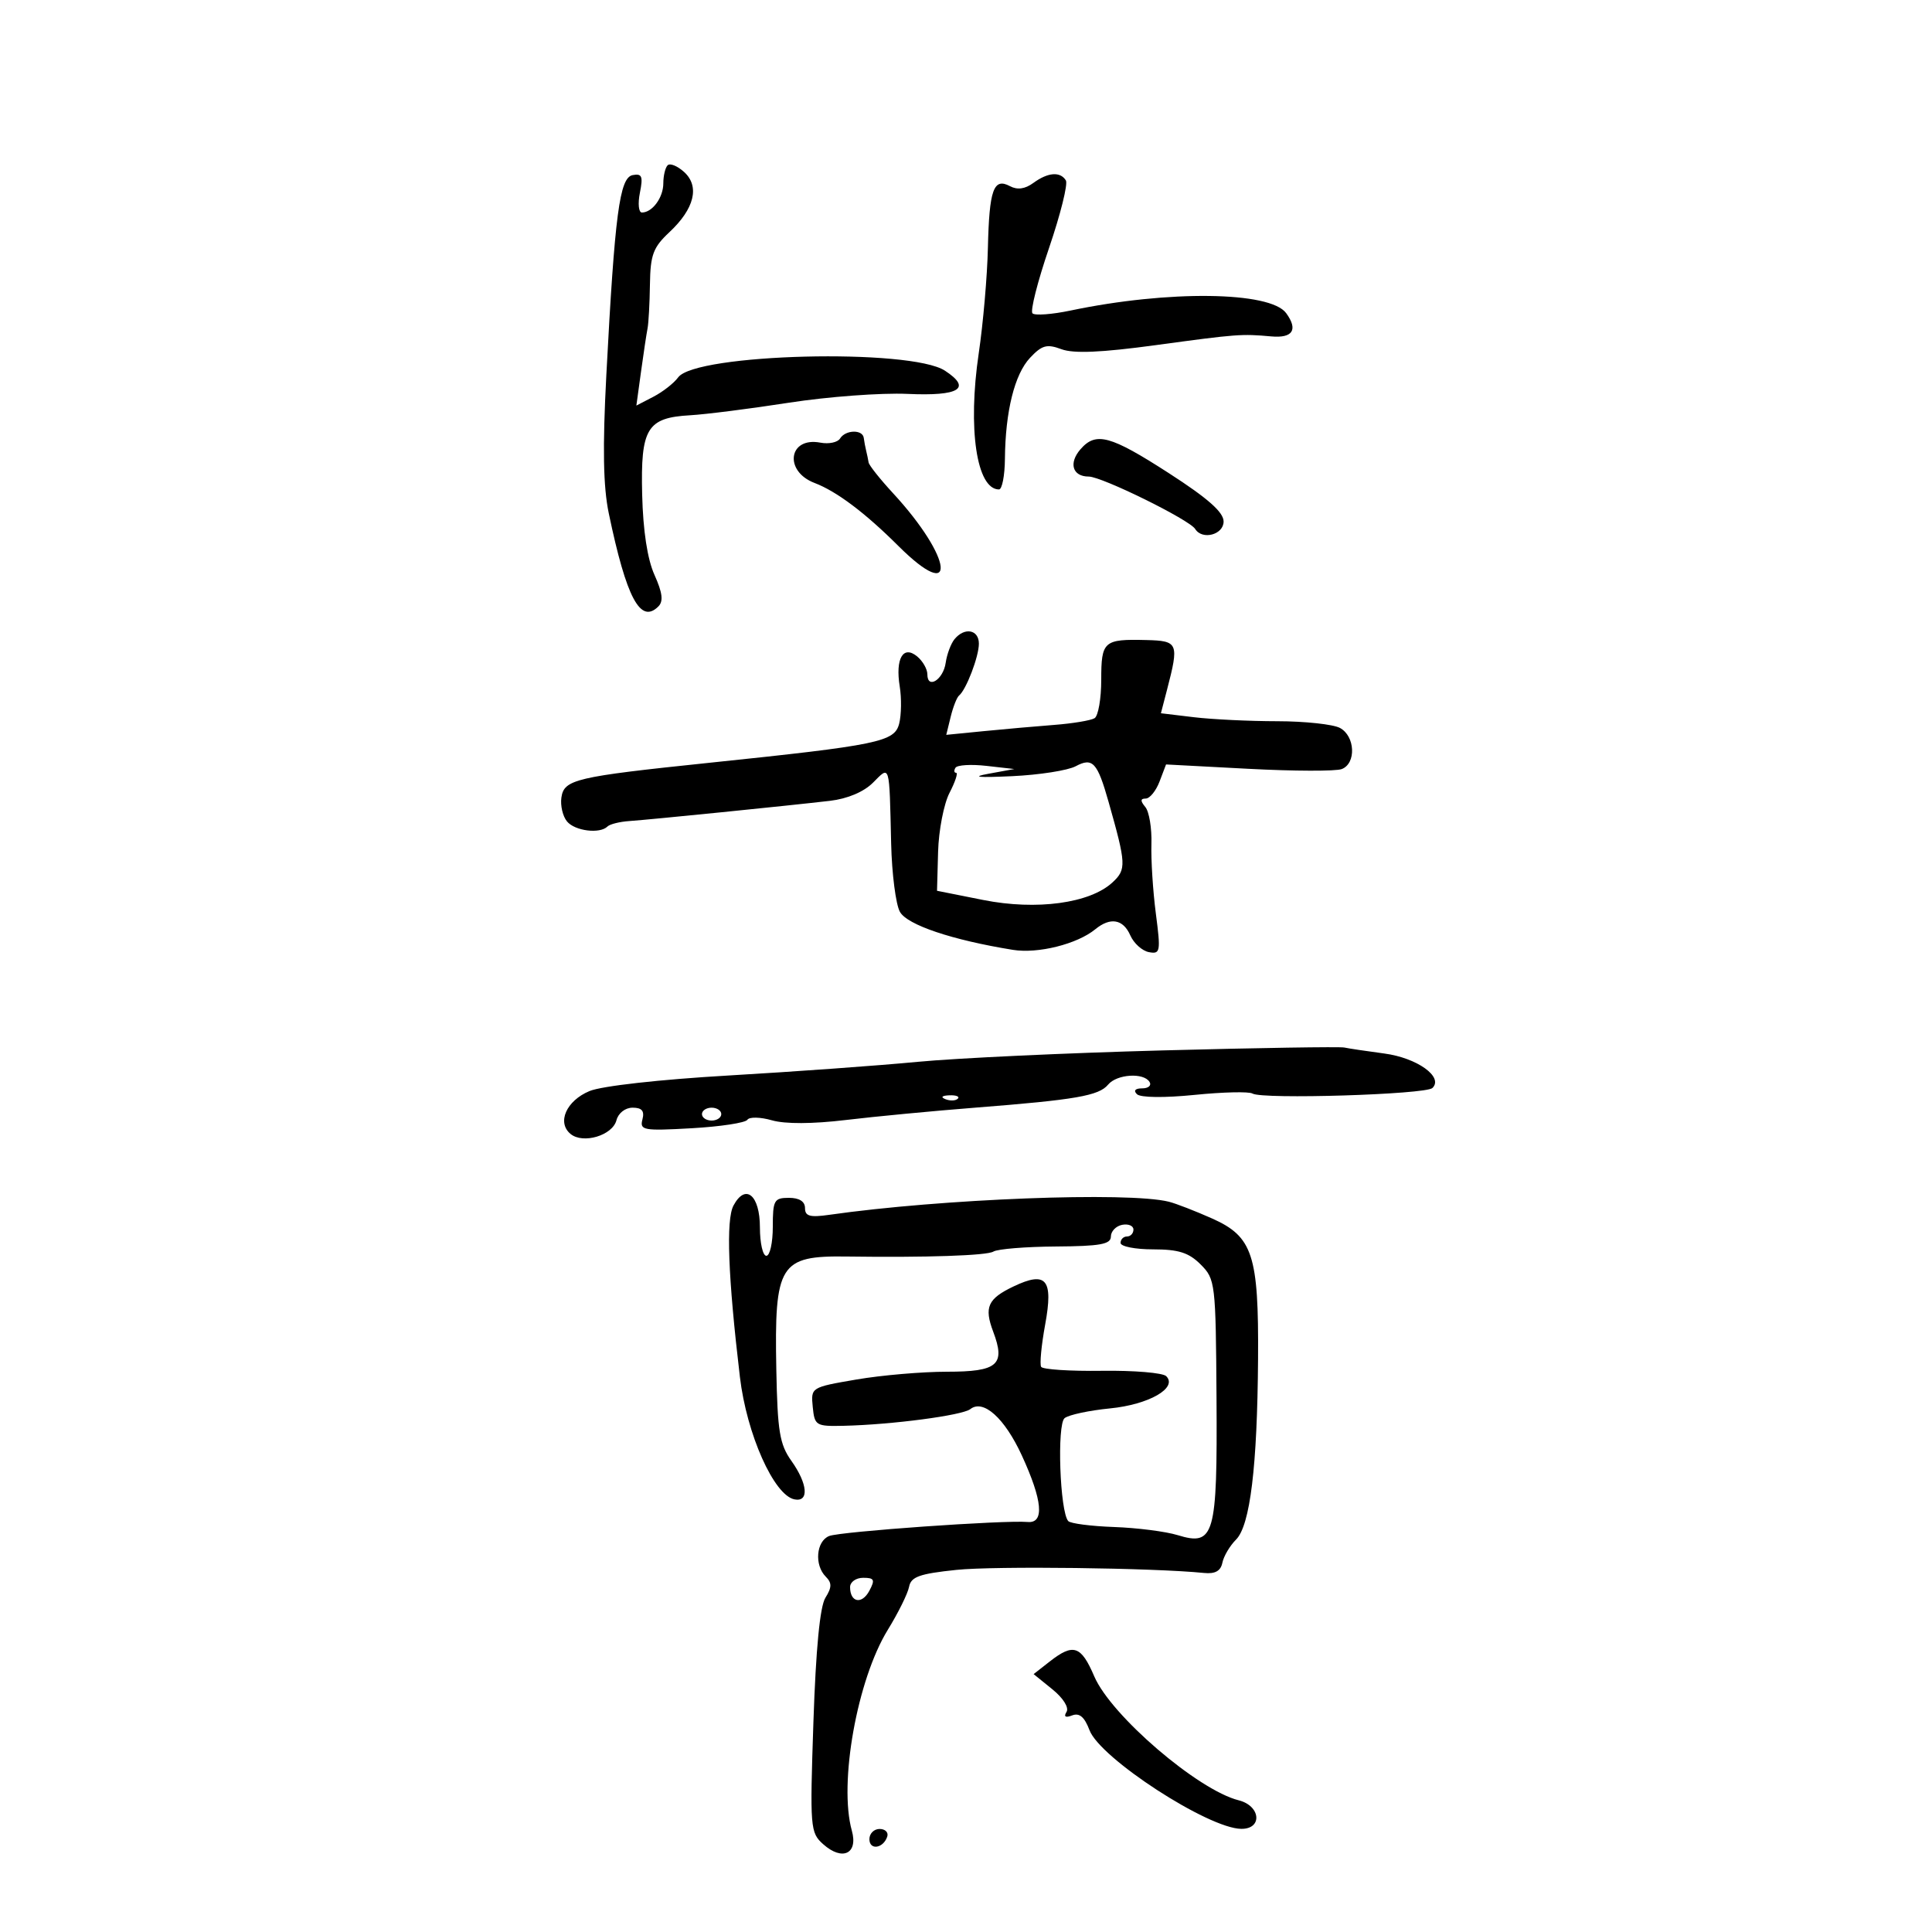 <svg xmlns="http://www.w3.org/2000/svg" width="300" height="300" viewBox="0 0 300 300" version="1.1">
	<path d="M 103.669 25.664 C 103.301 26.032, 103 27.293, 103 28.467 C 103 30.673, 101.293 33, 99.675 33 C 99.166 33, 99.026 31.618, 99.364 29.929 C 99.875 27.373, 99.686 26.914, 98.239 27.191 C 96.207 27.581, 95.468 33.196, 94.152 58.217 C 93.558 69.518, 93.664 75.559, 94.532 79.717 C 97.280 92.887, 99.447 96.953, 102.234 94.166 C 103.034 93.366, 102.869 92.034, 101.632 89.283 C 100.529 86.832, 99.854 82.432, 99.715 76.789 C 99.461 66.510, 100.462 64.858, 107.174 64.481 C 109.553 64.348, 116.450 63.471, 122.500 62.533 C 128.550 61.595, 136.834 60.979, 140.909 61.164 C 148.982 61.530, 150.943 60.319, 146.738 57.564 C 141.389 54.059, 108.018 54.892, 105.306 58.598 C 104.649 59.495, 102.920 60.848, 101.464 61.603 L 98.815 62.977 99.534 57.739 C 99.930 54.857, 100.387 51.825, 100.550 51 C 100.713 50.175, 100.881 47.093, 100.923 44.151 C 100.989 39.572, 101.423 38.407, 103.943 36.054 C 107.837 32.416, 108.687 28.932, 106.225 26.704 C 105.187 25.764, 104.037 25.297, 103.669 25.664 M 160.455 28.409 C 159.162 29.355, 157.969 29.518, 156.825 28.906 C 154.285 27.547, 153.610 29.438, 153.401 38.489 C 153.300 42.895, 152.660 50.254, 151.980 54.842 C 150.243 66.555, 151.646 76, 155.122 76 C 155.605 76, 156.020 73.862, 156.044 71.250 C 156.111 63.875, 157.543 58.115, 159.944 55.560 C 161.793 53.592, 162.558 53.382, 164.818 54.223 C 166.719 54.929, 170.997 54.744, 179.500 53.588 C 192.132 51.870, 192.782 51.821, 197.402 52.238 C 200.743 52.540, 201.599 51.202, 199.715 48.625 C 197.234 45.232, 181.391 45.040, 166.244 48.219 C 163.354 48.826, 160.689 49.022, 160.323 48.656 C 159.956 48.290, 161.114 43.722, 162.895 38.507 C 164.675 33.291, 165.851 28.568, 165.507 28.012 C 164.635 26.600, 162.723 26.751, 160.455 28.409 M 130.442 68.094 C 130.070 68.696, 128.696 68.984, 127.389 68.734 C 122.446 67.789, 121.673 73.165, 126.489 74.996 C 129.898 76.292, 134.316 79.611, 139.472 84.750 C 148.762 94.008, 148.024 86.710, 138.644 76.555 C 136.640 74.385, 134.944 72.247, 134.875 71.805 C 134.806 71.362, 134.637 70.550, 134.500 70 C 134.363 69.450, 134.194 68.550, 134.125 68 C 133.957 66.656, 131.288 66.724, 130.442 68.094 M 167.785 69.750 C 165.904 71.909, 166.530 74, 169.058 74 C 171.084 74, 184.699 80.703, 185.585 82.138 C 186.679 83.908, 190 83.035, 190 80.978 C 190 79.536, 187.559 77.380, 181.509 73.478 C 172.413 67.610, 170.179 67.003, 167.785 69.750 M 148.218 99.250 C 147.654 99.938, 147.036 101.590, 146.846 102.922 C 146.471 105.548, 144 107.097, 144 104.706 C 144 103.902, 143.291 102.656, 142.424 101.937 C 140.244 100.128, 139.006 102.261, 139.712 106.610 C 140.004 108.415, 139.966 111, 139.626 112.355 C 138.911 115.201, 136.490 115.701, 110 118.461 C 89.352 120.613, 87.578 121.031, 87.173 123.842 C 86.994 125.089, 87.386 126.760, 88.046 127.555 C 89.276 129.037, 93.146 129.520, 94.328 128.339 C 94.691 127.975, 96.229 127.593, 97.744 127.490 C 100.951 127.271, 122.473 125.101, 128.876 124.352 C 131.597 124.033, 134.122 122.969, 135.555 121.536 C 138.228 118.863, 138.081 118.371, 138.378 131 C 138.488 135.675, 139.099 140.439, 139.737 141.588 C 140.867 143.621, 147.838 145.967, 157.285 147.493 C 161.182 148.122, 167.260 146.602, 170.079 144.293 C 172.423 142.373, 174.402 142.720, 175.513 145.244 C 176.056 146.478, 177.356 147.650, 178.403 147.847 C 180.180 148.182, 180.252 147.784, 179.479 141.853 C 179.024 138.359, 178.715 133.503, 178.792 131.062 C 178.869 128.621, 178.443 126.033, 177.844 125.312 C 177.053 124.359, 177.069 124, 177.902 124 C 178.533 124, 179.503 122.808, 180.056 121.352 L 181.063 118.704 193.875 119.381 C 200.922 119.753, 207.433 119.771, 208.344 119.422 C 210.620 118.548, 210.435 114.303, 208.066 113.035 C 207.002 112.466, 202.614 111.996, 198.316 111.991 C 194.017 111.987, 188.197 111.706, 185.383 111.368 L 180.266 110.753 181.210 107.126 C 183.103 99.848, 182.964 99.512, 178 99.386 C 171.379 99.219, 171 99.553, 171 105.548 C 171 108.482, 170.535 111.169, 169.966 111.521 C 169.398 111.872, 166.585 112.341, 163.716 112.562 C 160.847 112.783, 155.898 113.221, 152.718 113.535 L 146.935 114.107 147.622 111.303 C 147.999 109.761, 148.585 108.275, 148.924 108 C 150.032 107.102, 152 101.952, 152 99.953 C 152 97.759, 149.782 97.346, 148.218 99.250 M 148.366 119.216 C 148.100 119.647, 148.145 120, 148.467 120 C 148.788 120, 148.327 121.401, 147.441 123.113 C 146.556 124.826, 145.757 128.948, 145.666 132.273 L 145.500 138.320 152.669 139.748 C 160.956 141.398, 169.265 140.265, 172.761 137.008 C 174.922 134.995, 174.882 134.194, 172.134 124.500 C 170.398 118.375, 169.660 117.576, 167.036 118.981 C 165.816 119.634, 161.371 120.328, 157.159 120.524 C 151.868 120.769, 150.737 120.653, 153.500 120.147 L 157.500 119.414 153.175 118.924 C 150.797 118.654, 148.633 118.785, 148.366 119.216 M 180.500 163.108 C 165.650 163.504, 148.550 164.301, 142.500 164.881 C 136.450 165.461, 123.235 166.416, 113.134 167.003 C 102.397 167.627, 93.422 168.632, 91.530 169.423 C 87.939 170.924, 86.448 174.297, 88.590 176.075 C 90.526 177.682, 95.103 176.321, 95.722 173.954 C 96.014 172.837, 97.090 172, 98.233 172 C 99.678 172, 100.101 172.507, 99.756 173.827 C 99.315 175.511, 99.909 175.617, 107.389 175.194 C 111.850 174.941, 115.748 174.350, 116.051 173.880 C 116.354 173.410, 118.071 173.447, 119.866 173.962 C 121.917 174.550, 126.172 174.532, 131.315 173.915 C 135.817 173.374, 144.900 172.508, 151.500 171.991 C 167.050 170.773, 170.629 170.151, 172.065 168.422 C 173.420 166.789, 177.583 166.516, 178.500 168 C 178.840 168.550, 178.326 169, 177.359 169 C 176.272 169, 175.963 169.348, 176.550 169.911 C 177.105 170.444, 180.825 170.486, 185.500 170.014 C 189.900 169.570, 193.942 169.476, 194.482 169.805 C 196.007 170.736, 221.384 169.955, 222.426 168.945 C 224.194 167.233, 220.048 164.264, 214.944 163.587 C 212.211 163.224, 209.419 162.807, 208.738 162.659 C 208.057 162.511, 195.350 162.713, 180.500 163.108 M 146.813 170.683 C 147.534 170.972, 148.397 170.936, 148.729 170.604 C 149.061 170.272, 148.471 170.036, 147.417 170.079 C 146.252 170.127, 146.015 170.364, 146.813 170.683 M 109 173 C 109 173.550, 109.675 174, 110.500 174 C 111.325 174, 112 173.550, 112 173 C 112 172.450, 111.325 172, 110.500 172 C 109.675 172, 109 172.450, 109 173 M 113.898 187.191 C 112.716 189.400, 113.045 198.228, 114.892 213.812 C 115.945 222.701, 120.176 232.191, 123.367 232.823 C 125.665 233.278, 125.432 230.415, 122.880 226.832 C 121.064 224.282, 120.730 222.252, 120.546 212.677 C 120.232 196.281, 121.052 194.965, 131.500 195.112 C 143.812 195.284, 153.245 194.967, 154.249 194.346 C 154.903 193.942, 159.276 193.586, 163.966 193.555 C 170.818 193.511, 172.494 193.208, 172.497 192.014 C 172.498 191.196, 173.287 190.376, 174.250 190.190 C 175.213 190.005, 176 190.336, 176 190.927 C 176 191.517, 175.550 192, 175 192 C 174.450 192, 174 192.450, 174 193 C 174 193.550, 176.270 194, 179.045 194 C 183.005 194, 184.596 194.505, 186.436 196.345 C 188.716 198.626, 188.784 199.196, 188.900 217.140 C 189.039 238.489, 188.574 240.124, 182.865 238.375 C 181.014 237.808, 176.575 237.240, 173 237.114 C 169.425 236.988, 166.220 236.573, 165.877 236.192 C 164.578 234.749, 164.100 221.161, 165.314 220.205 C 165.966 219.691, 169.134 219.013, 172.353 218.697 C 178.395 218.105, 182.915 215.515, 181.091 213.691 C 180.565 213.165, 176.078 212.791, 171.121 212.859 C 166.164 212.928, 161.910 212.651, 161.667 212.242 C 161.424 211.834, 161.706 208.877, 162.294 205.671 C 163.582 198.650, 162.483 197.325, 157.384 199.757 C 153.377 201.668, 152.787 202.977, 154.223 206.780 C 156.168 211.932, 154.936 213, 147.050 213 C 143.193 213, 136.857 213.545, 132.971 214.212 C 125.927 215.420, 125.906 215.433, 126.202 218.462 C 126.487 221.370, 126.693 221.496, 131 221.397 C 138.484 221.226, 149.426 219.784, 150.672 218.806 C 152.687 217.222, 155.993 220.193, 158.661 225.985 C 161.893 233, 162.210 236.562, 159.584 236.333 C 155.929 236.016, 130.491 237.813, 128.750 238.512 C 126.733 239.321, 126.425 243.025, 128.225 244.825 C 129.192 245.792, 129.180 246.483, 128.168 248.102 C 127.324 249.454, 126.689 256.020, 126.309 267.327 C 125.753 283.876, 125.808 284.568, 127.829 286.371 C 130.800 289.023, 133.276 287.855, 132.275 284.272 C 130.216 276.906, 133.097 260.814, 137.860 253.073 C 139.474 250.450, 140.959 247.447, 141.160 246.402 C 141.460 244.838, 142.766 244.370, 148.512 243.771 C 154.471 243.149, 179.161 243.456, 186.969 244.249 C 188.688 244.424, 189.551 243.941, 189.810 242.659 C 190.014 241.647, 190.969 240.031, 191.931 239.069 C 194.122 236.878, 195.234 227.749, 195.350 211 C 195.462 194.880, 194.528 192.022, 188.225 189.211 C 185.626 188.052, 182.600 186.878, 181.500 186.603 C 175.182 185.025, 146.175 186.144, 128.750 188.639 C 125.766 189.066, 125 188.852, 125 187.588 C 125 186.561, 124.117 186, 122.500 186 C 120.204 186, 120 186.367, 120 190.500 C 120 192.975, 119.550 195, 119 195 C 118.450 195, 118 193.023, 118 190.607 C 118 185.566, 115.764 183.704, 113.898 187.191 M 132 246.441 C 132 248.832, 133.827 249.191, 134.985 247.028 C 135.910 245.299, 135.770 245, 134.035 245 C 132.916 245, 132 245.648, 132 246.441 M 163 257.999 L 160.500 259.955 163.411 262.312 C 165.095 263.675, 166.022 265.156, 165.609 265.823 C 165.141 266.581, 165.442 266.768, 166.489 266.366 C 167.614 265.934, 168.404 266.610, 169.181 268.670 C 170.825 273.024, 187.633 283.945, 192.750 283.983 C 196.082 284.008, 195.754 280.406, 192.346 279.551 C 186.018 277.962, 172.523 266.387, 169.920 260.313 C 167.867 255.524, 166.675 255.125, 163 257.999 M 135 285.583 C 135 287.349, 137.153 287.042, 137.771 285.188 C 137.989 284.534, 137.454 284, 136.583 284 C 135.713 284, 135 284.712, 135 285.583" stroke="none" fill="black" fill-rule="evenodd"/>
</svg>